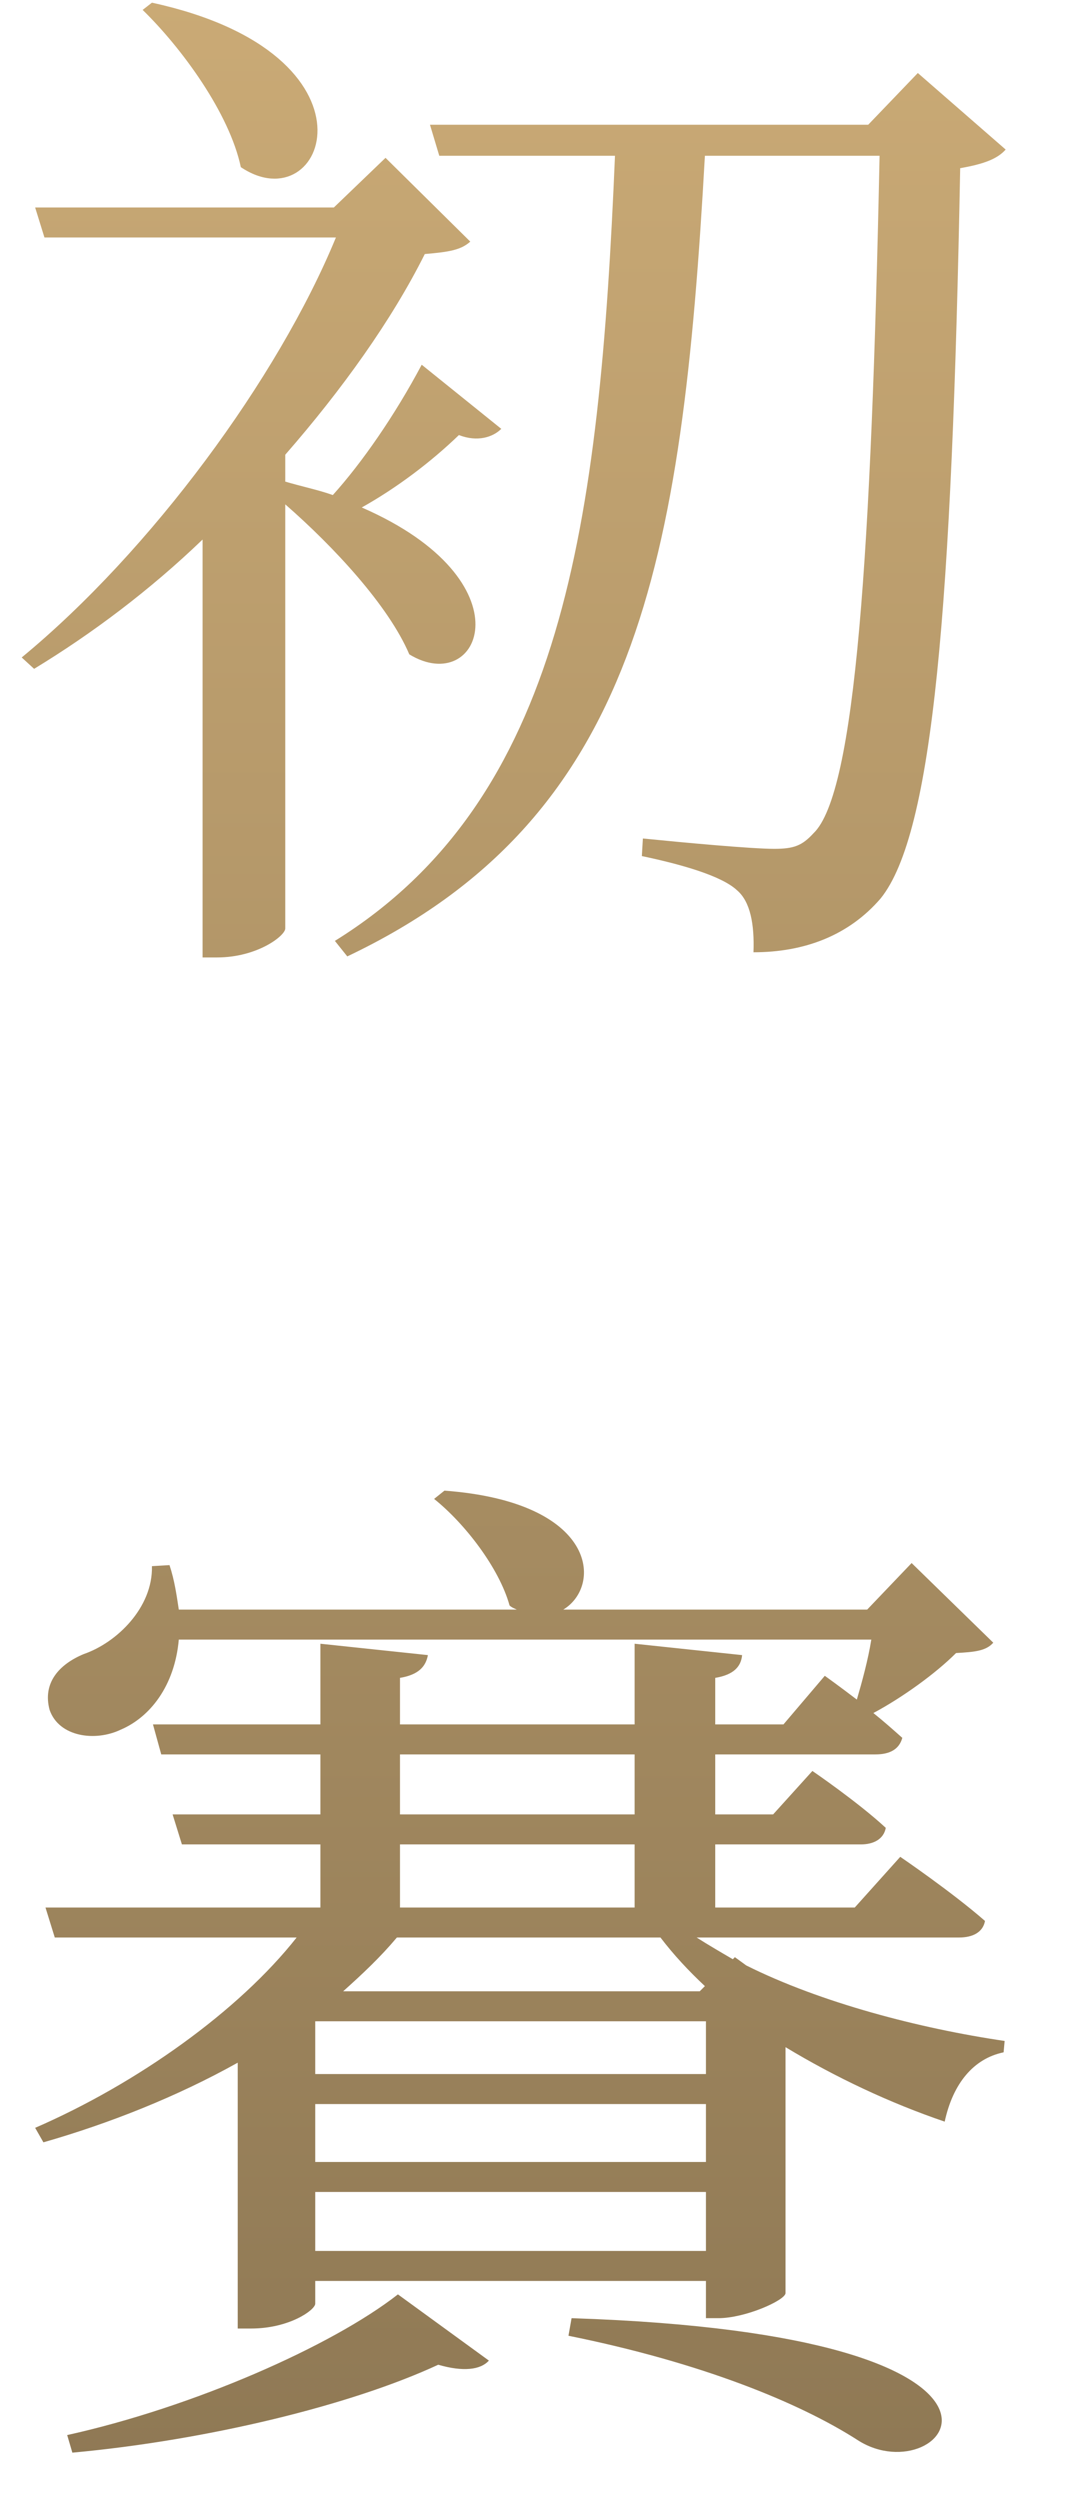<svg width="38" height="87" viewBox="0 0 38 87" fill="none" xmlns="http://www.w3.org/2000/svg">
<path d="M4.968 0.345L5.292 0.093C13.572 1.893 11.34 7.797 8.388 5.817C7.992 3.945 6.336 1.677 4.968 0.345ZM14.688 12.693L17.46 14.925C17.172 15.213 16.632 15.393 15.984 15.141C15.012 16.077 13.824 16.977 12.6 17.661C18.468 20.217 16.74 24.285 14.256 22.773C13.536 21.081 11.628 19.029 9.936 17.553V32.313C9.936 32.565 8.964 33.321 7.56 33.321H7.056V18.777C5.22 20.541 3.204 22.053 1.188 23.277L0.756 22.881C5.256 19.173 9.684 13.161 11.7 8.265H1.548L1.224 7.221H11.628L13.428 5.493L16.38 8.409C16.056 8.697 15.66 8.769 14.796 8.841C13.644 11.145 11.916 13.557 9.936 15.825V16.761C10.548 16.941 11.088 17.049 11.592 17.229C12.6 16.113 13.752 14.457 14.688 12.693ZM31.968 2.541L35.028 5.205C34.74 5.529 34.272 5.709 33.444 5.853C33.156 21.081 32.508 29.001 30.672 31.269C29.556 32.565 28.008 33.141 26.244 33.141C26.28 32.169 26.136 31.377 25.668 30.981C25.128 30.477 23.724 30.081 22.356 29.793L22.392 29.181C23.832 29.325 26.172 29.541 26.964 29.541C27.648 29.541 27.936 29.433 28.332 29.001C29.808 27.597 30.348 19.209 30.636 5.421H24.552C23.76 19.641 22.176 28.497 12.096 33.285L11.664 32.745C19.62 27.813 20.88 18.237 21.42 5.421H15.3L14.976 4.341H30.24L31.968 2.541ZM2.52 85.357L2.34 84.745C6.732 83.773 11.556 81.649 13.86 79.849L17.028 82.153C16.74 82.477 16.128 82.549 15.264 82.297C12.24 83.701 7.236 84.925 2.52 85.357ZM19.8 81.289L19.908 80.677C37.62 81.253 32.904 86.869 29.88 84.925C27.864 83.629 24.444 82.225 19.8 81.289ZM10.98 78.337H24.588V76.285H10.98V78.337ZM23.004 67.429H13.824C13.248 68.113 12.636 68.689 11.952 69.301H24.372L24.552 69.121C23.976 68.581 23.472 68.041 23.004 67.429ZM13.932 64.189V66.385H22.104V64.189H13.932ZM13.932 61.057V63.145H22.104V61.057H13.932ZM10.98 72.181H24.588V70.345H10.98V72.181ZM10.98 73.225V75.241H24.588V73.225H10.98ZM25.596 68.113L25.992 68.401C28.584 69.697 32.04 70.597 34.992 71.029L34.956 71.425C33.912 71.641 33.192 72.505 32.904 73.837C30.996 73.189 29.088 72.289 27.36 71.245V79.813C27.324 80.065 25.956 80.677 25.02 80.677H24.588V79.381H10.98V80.173C10.98 80.389 10.08 81.037 8.748 81.037H8.28V71.785C6.156 72.973 3.78 73.909 1.512 74.557L1.224 74.053C4.788 72.505 8.316 69.985 10.332 67.429H1.908L1.584 66.385H11.16V64.189H6.336L6.012 63.145H11.16V61.057H5.616L5.328 60.013H11.16V57.205L14.904 57.601C14.832 57.997 14.58 58.285 13.932 58.393V60.013H22.104V57.205L25.848 57.601C25.812 57.997 25.56 58.285 24.912 58.393V60.013H27.288L28.728 58.321C28.728 58.321 29.232 58.681 29.844 59.149C30.024 58.537 30.24 57.745 30.348 57.061H6.228C6.084 58.681 5.22 59.761 4.212 60.193C3.312 60.625 2.052 60.445 1.728 59.509C1.476 58.573 2.052 57.925 2.916 57.565C4.068 57.169 5.328 55.945 5.292 54.505L5.904 54.469C6.084 55.009 6.156 55.549 6.228 56.017H18C17.928 55.981 17.82 55.945 17.748 55.873C17.388 54.577 16.2 53.029 15.12 52.165L15.48 51.877C20.808 52.273 20.988 55.189 19.62 56.017H30.204L31.752 54.397L34.596 57.169C34.344 57.457 33.948 57.493 33.3 57.529C32.58 58.249 31.428 59.077 30.42 59.617C30.78 59.905 31.104 60.193 31.428 60.481C31.32 60.877 30.996 61.057 30.492 61.057H24.912V63.145H26.928L28.296 61.633C28.296 61.633 29.88 62.713 30.852 63.613C30.78 64.009 30.42 64.189 29.988 64.189H24.912V66.385H29.772L31.356 64.621C31.356 64.621 33.156 65.845 34.308 66.853C34.236 67.249 33.876 67.429 33.408 67.429H24.264C24.66 67.681 25.092 67.933 25.524 68.185L25.596 68.113Z" fill="url(#paint0_linear_367_156)"/>
<defs>
<linearGradient id="paint0_linear_367_156" x1="18" y1="-11.595" x2="18" y2="97.587" gradientUnits="userSpaceOnUse">
<stop offset="0.025" stop-color="#D0AF79"/>
<stop offset="1" stop-color="#877250"/>
</linearGradient>
</defs>
</svg>
